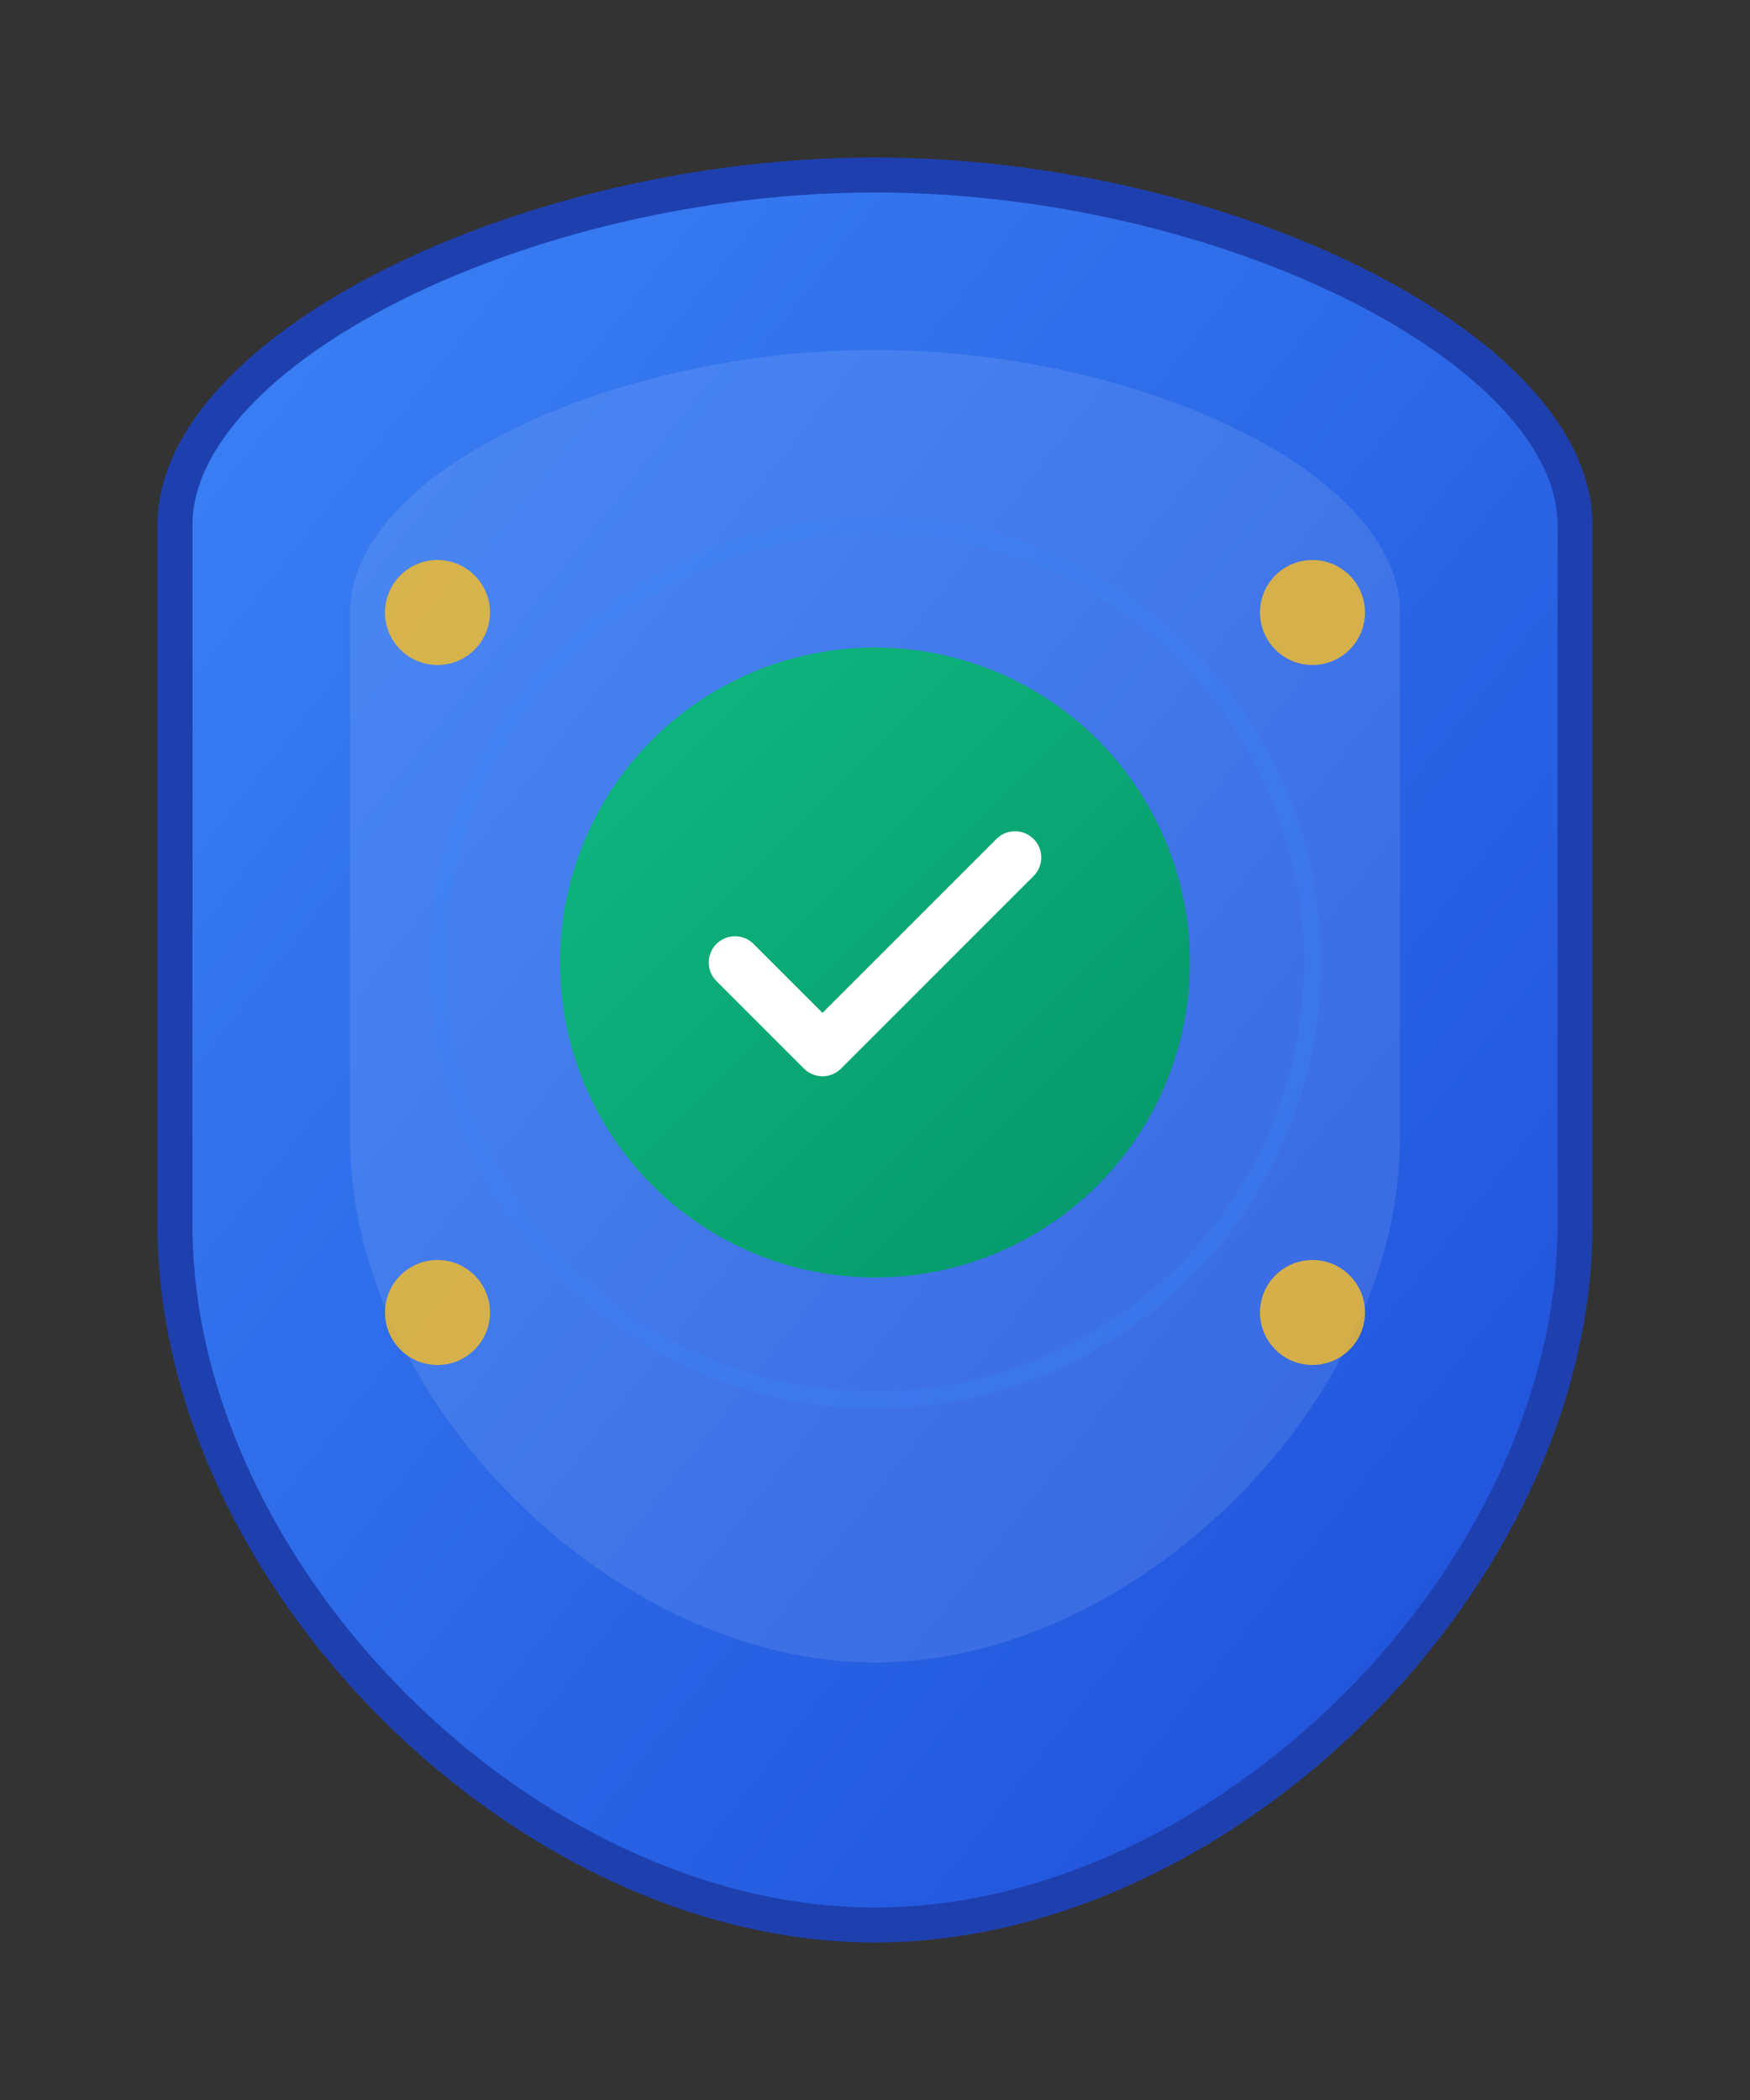 <?xml version="1.0" encoding="UTF-8"?>
<svg viewBox="0 0 100 120" xmlns="http://www.w3.org/2000/svg">
  <rect x="0" y="0" width="100" height="120" fill="#333333" stroke="none"/>
  <defs>
    <linearGradient id="shieldGradient" x1="0%" y1="0%" x2="100%" y2="100%">
      <stop offset="0%" style="stop-color:#3b82f6;stop-opacity:1" />
      <stop offset="100%" style="stop-color:#1d4ed8;stop-opacity:1" />
    </linearGradient>
    <linearGradient id="checkGradient" x1="0%" y1="0%" x2="100%" y2="100%">
      <stop offset="0%" style="stop-color:#10b981;stop-opacity:1" />
      <stop offset="100%" style="stop-color:#059669;stop-opacity:1" />
    </linearGradient>
  </defs>
  
  <!-- Shield background -->
  <path d="M50,10 C30,10 10,20 10,30 L10,70 C10,90 30,110 50,110 C70,110 90,90 90,70 L90,30 C90,20 70,10 50,10 Z" 
        fill="url(#shieldGradient)" stroke="#1e40af" stroke-width="2"/>
  
  <!-- Inner shield detail -->
  <path d="M50,20 C35,20 20,27 20,35 L20,65 C20,80 35,95 50,95 C65,95 80,80 80,65 L80,35 C80,27 65,20 50,20 Z" 
        fill="rgba(255,255,255,0.1)"/>
  
  <!-- Security checkmark -->
  <circle cx="50" cy="55" r="18" fill="url(#checkGradient)"/>
  <path d="M42,55 L47,60 L58,49" fill="none" stroke="white" stroke-width="3" stroke-linecap="round" stroke-linejoin="round"/>
  
  <!-- Security badges -->
  <circle cx="25" cy="35" r="3" fill="#fbbf24" opacity="0.8"/>
  <circle cx="75" cy="35" r="3" fill="#fbbf24" opacity="0.8"/>
  <circle cx="25" cy="75" r="3" fill="#fbbf24" opacity="0.8"/>
  <circle cx="75" cy="75" r="3" fill="#fbbf24" opacity="0.8"/>
  
  <!-- Glow effect -->
  <circle cx="50" cy="55" r="25" fill="none" stroke="rgba(59,130,246,0.3)" stroke-width="1">
    <animate attributeName="r" values="25;30;25" dur="2s" repeatCount="indefinite"/>
    <animate attributeName="opacity" values="0.3;0.1;0.3" dur="2s" repeatCount="indefinite"/>
  </circle>
</svg> 